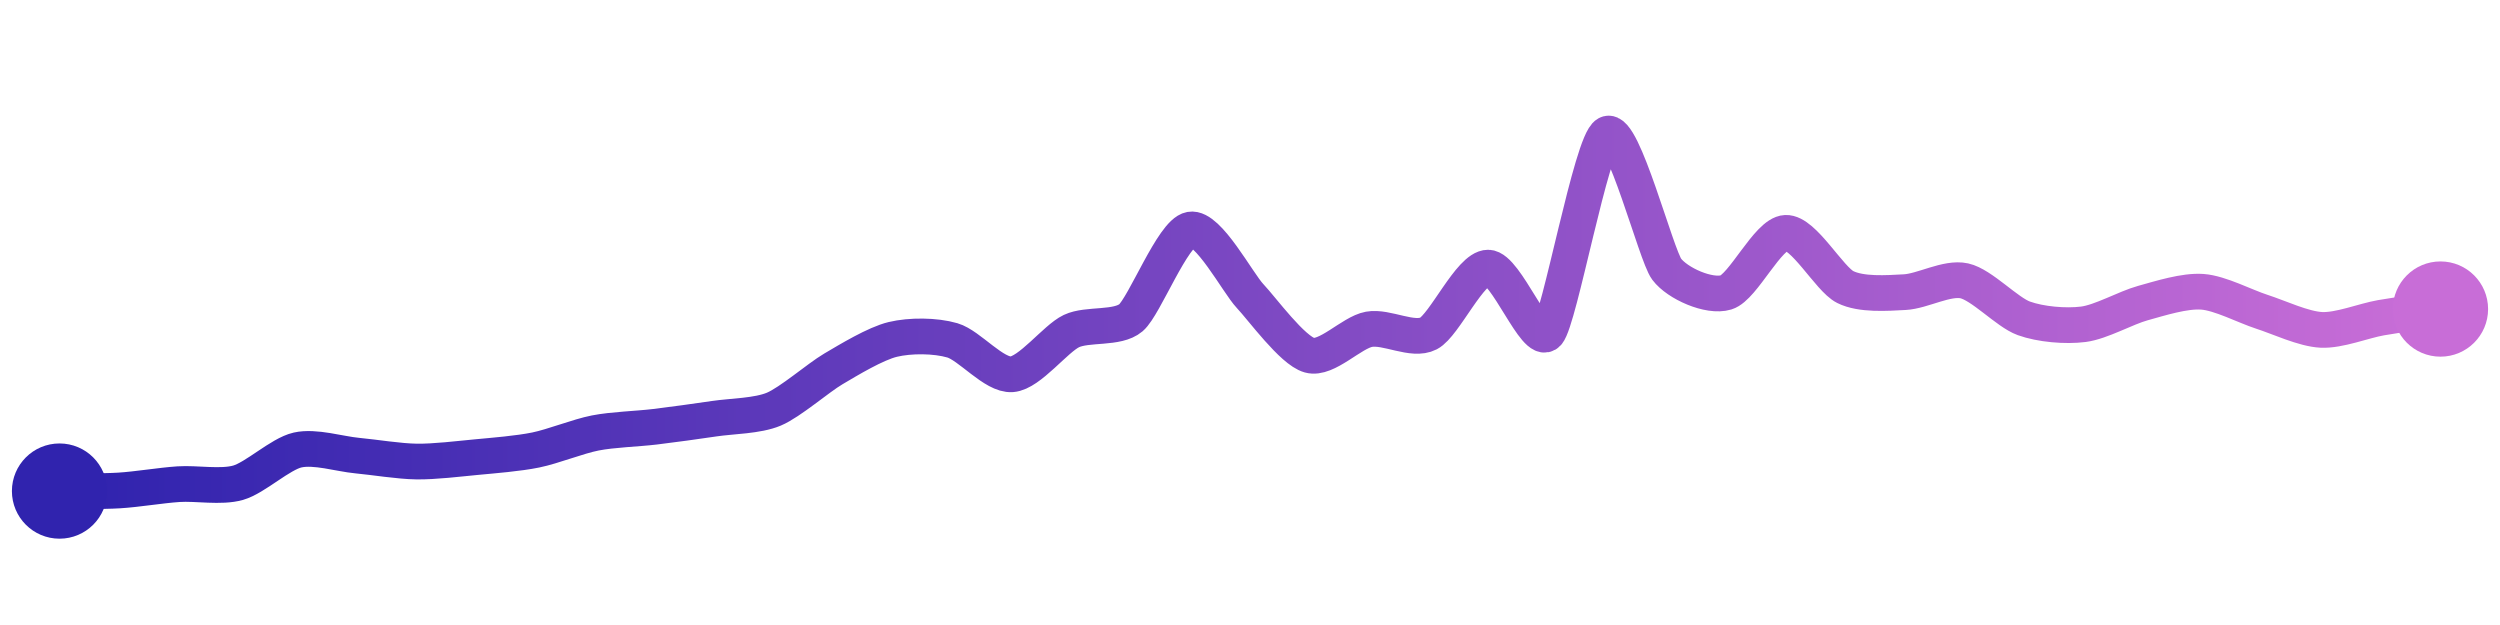 <svg width="200" height="50" viewBox="0 0 210 50" xmlns="http://www.w3.org/2000/svg">
    <defs>
        <linearGradient x1="0%" y1="0%" x2="100%" y2="0%" id="a">
            <stop stop-color="#3023AE" offset="0%"/>
            <stop stop-color="#C86DD7" offset="100%"/>
        </linearGradient>
    </defs>
    <path stroke="url(#a)"
          stroke-width="3"
          stroke-linejoin="round"
          stroke-linecap="round"
          d="M5 40 C 6.5 39.99, 8.5 40.04, 10 39.95 S 13.5 39.52, 15 39.42 S 18.56 39.71, 20 39.3 S 23.54 36.88, 25 36.55 S 28.51 36.88, 30 37.02 S 33.5 37.5, 35 37.52 S 38.51 37.29, 40 37.15 S 43.53 36.85, 45 36.55 S 48.53 35.41, 50 35.12 S 53.51 34.78, 55 34.6 S 58.52 34.14, 60 33.92 S 63.62 33.7, 65 33.12 S 68.71 30.5, 70 29.74 S 73.54 27.61, 75 27.26 S 78.56 26.92, 80 27.34 S 83.5 30.31, 85 30.19 S 88.65 27.2, 90 26.56 S 93.86 26.41, 95 25.44 S 98.52 18.3, 100 18.03 S 103.97 22.52, 105 23.61 S 108.56 28.19, 110 28.59 S 113.52 26.68, 115 26.41 S 118.67 27.45, 120 26.76 S 123.5 21.23, 125 21.23 S 129 27.86, 130 26.74 S 133.68 10.71, 135 10 S 139.1 20.16, 140 21.36 S 143.57 23.75, 145 23.31 S 148.5 18.38, 150 18.31 S 153.66 22.19, 155 22.86 S 158.5 23.37, 160 23.29 S 163.54 22.02, 165 22.34 S 168.59 24.98, 170 25.49 S 173.51 26.18, 175 25.99 S 178.55 24.61, 180 24.21 S 183.5 23.15, 185 23.26 S 188.57 24.48, 190 24.94 S 193.5 26.39, 195 26.46 S 198.52 25.7, 200 25.44 S 203.52 24.93, 205 24.71"
          fill="none"/>
    <circle r="4" cx="5" cy="40" fill="#3023AE"/>
    <circle r="4" cx="205" cy="24.71" fill="#C86DD7"/>      
</svg>